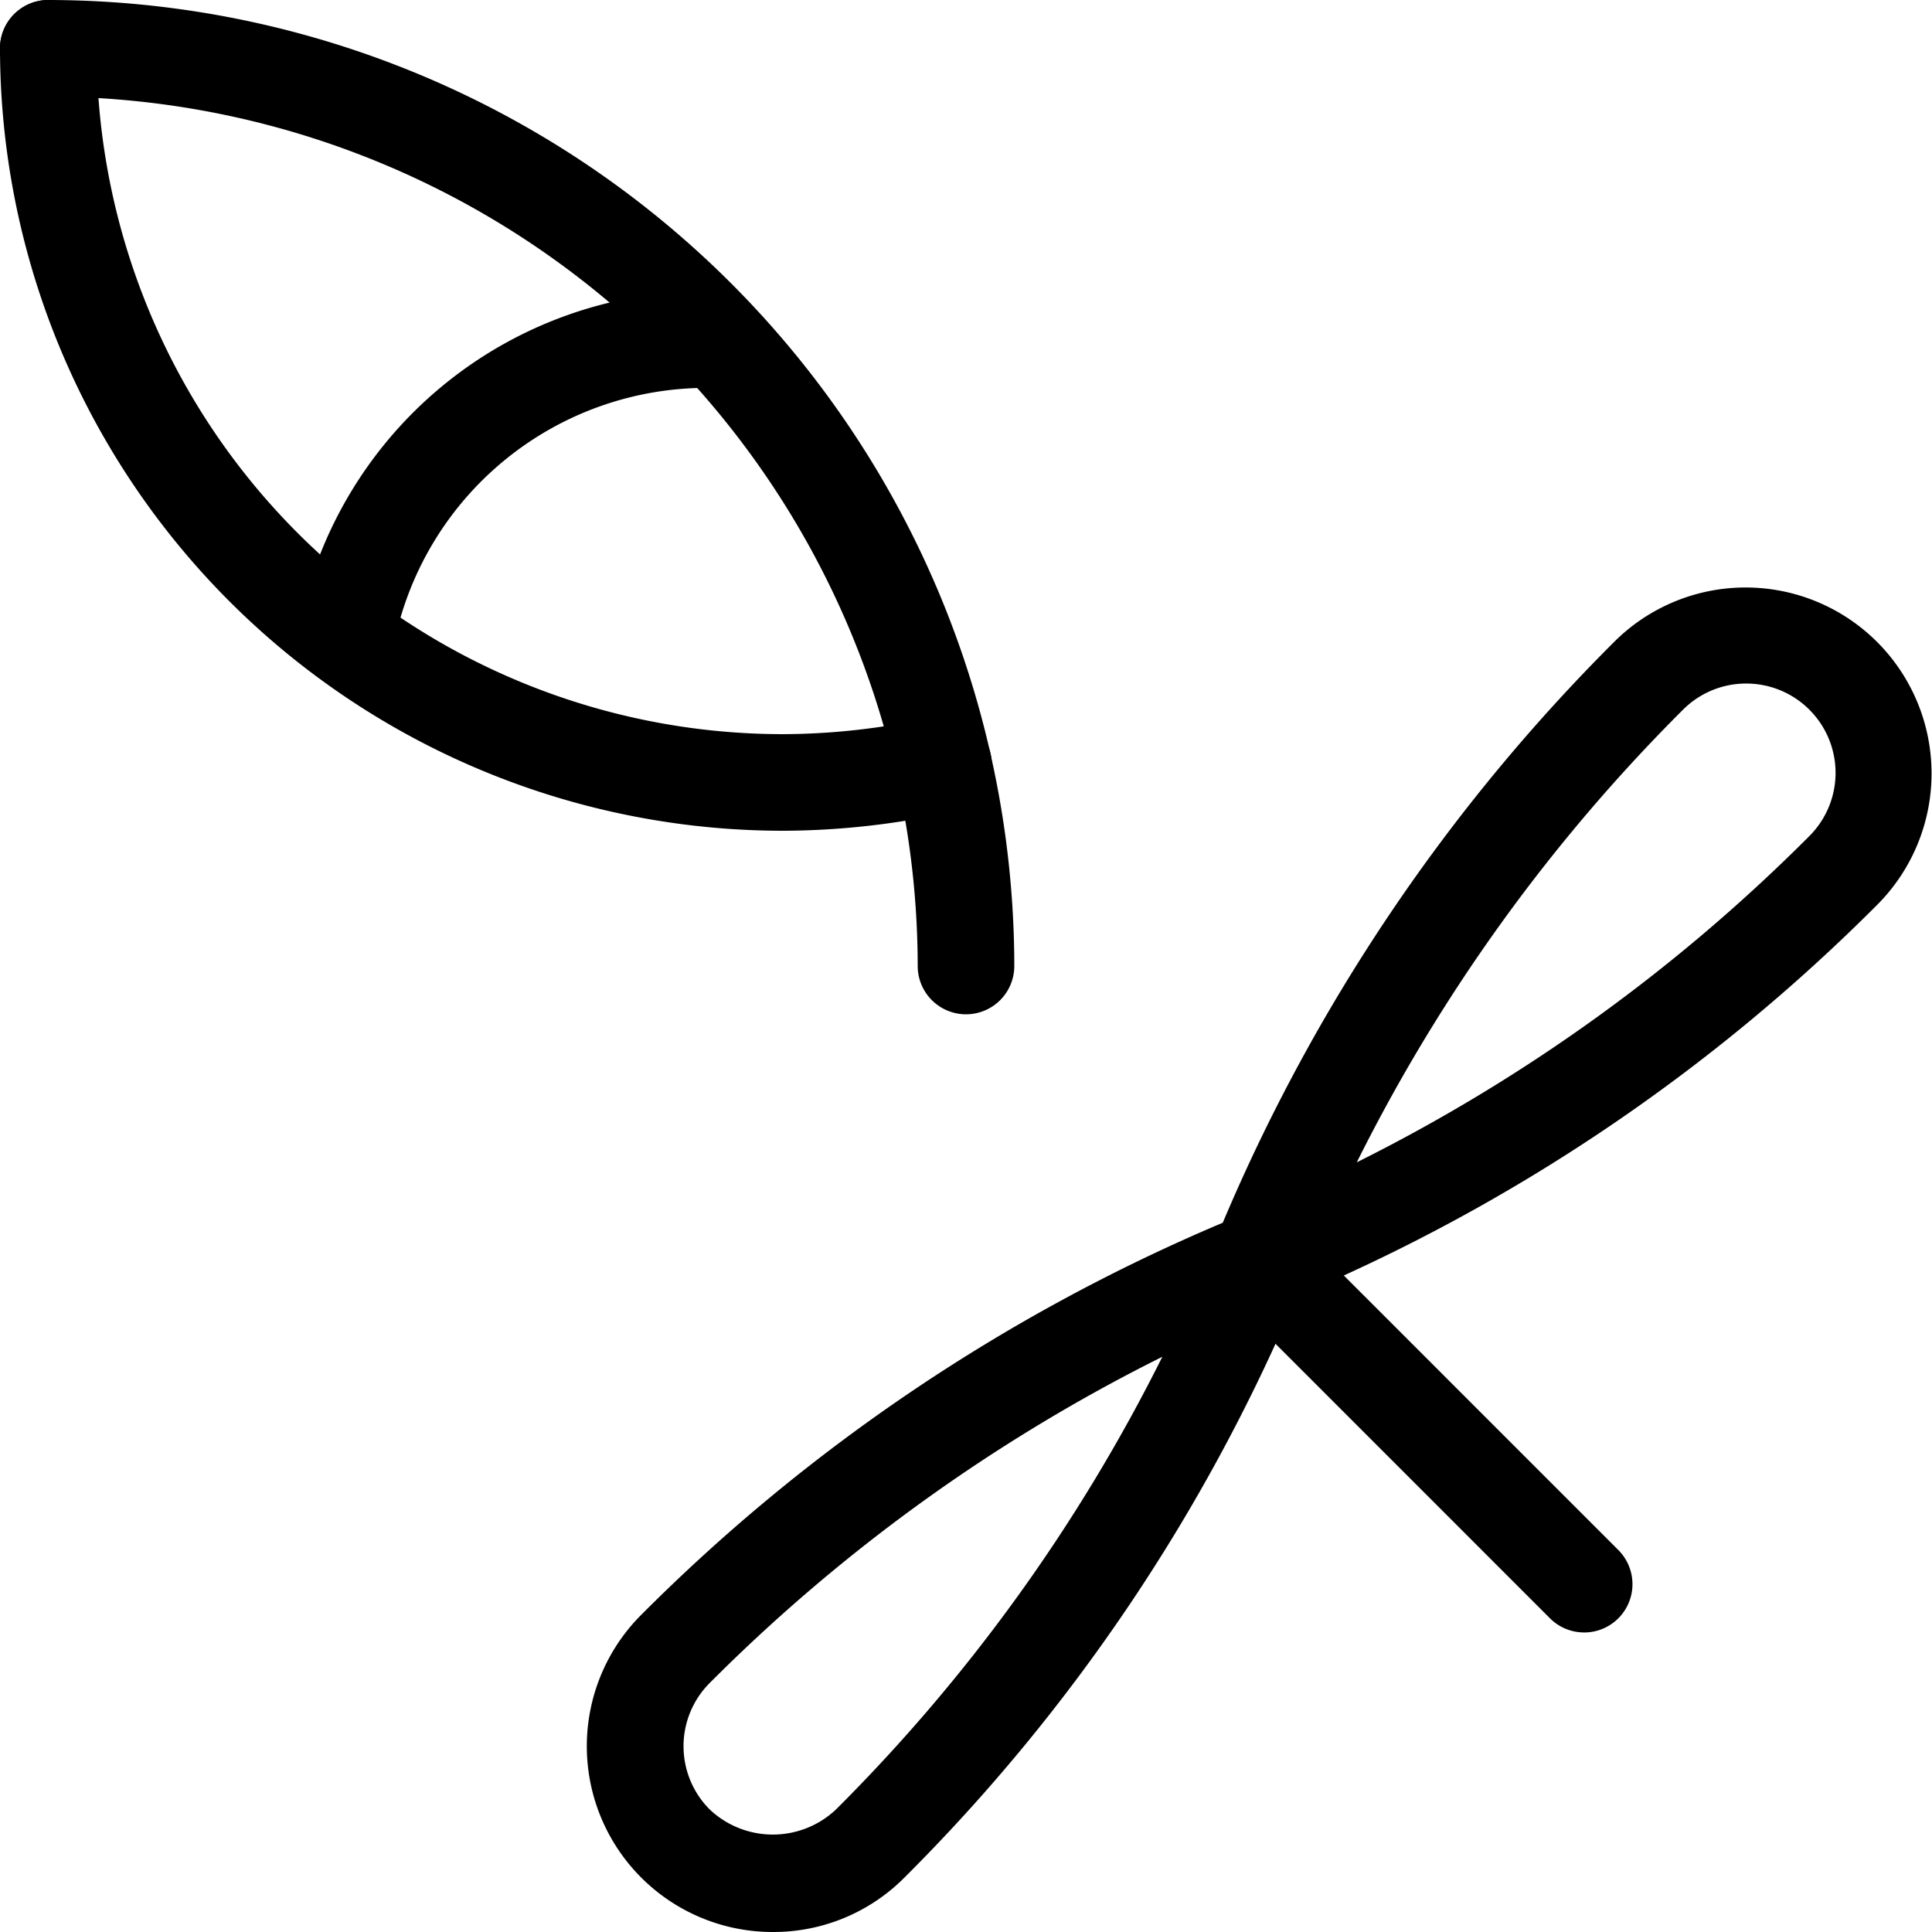 <svg xmlns="http://www.w3.org/2000/svg" viewBox="0 0 60 60"><title>alo_activities-intergenerational-medium</title><path d="M30,31.5A1.5,1.5,0,0,1,28.5,30,27.031,27.031,0,0,0,1.5,3a1.5,1.5,0,0,1,0-3,30.034,30.034,0,0,1,30,30A1.5,1.5,0,0,1,30,31.5Z"/><path d="M24.3,25.8A24.327,24.327,0,0,1,0,1.5a1.5,1.5,0,0,1,3,0A21.323,21.323,0,0,0,24.3,22.8a21.382,21.382,0,0,0,4.672-.531,1.5,1.5,0,1,1,.656,2.928A24.403,24.403,0,0,1,24.3,25.8Z"/><path d="M10.748,21.303a1.539,1.539,0,0,1-.281-.026,1.5,1.5,0,0,1-1.194-1.753,12.901,12.901,0,0,1,12.667-10.484c.104,0,.208.006.312.014a1.542,1.542,0,0,1,1.498,1.551,1.446,1.446,0,0,1-1.5,1.453l-.211-.012h-.013A9.914,9.914,0,0,0,12.22,20.082,1.5,1.5,0,0,1,10.748,21.303Z"/><path d="M49.197,50.697a1.495,1.495,0,0,1-1.061-.439L38.061,40.181a1.5,1.5,0,0,1,2.121-2.121L50.258,48.137a1.5,1.5,0,0,1-1.061,2.561Z"/><path d="M24.002,60a5.77,5.77,0,0,1-4.084-9.854A56.553,56.553,0,0,1,37.974,37.973,56.515,56.515,0,0,1,50.146,19.918a5.775,5.775,0,0,1,8.167,8.167A56.538,56.538,0,0,1,40.259,40.259,56.538,56.538,0,0,1,28.085,58.313h0A5.731,5.731,0,0,1,24.002,60ZM36.097,42.136A53.615,53.615,0,0,0,22.039,52.268a2.779,2.779,0,0,0,0,3.925,2.856,2.856,0,0,0,3.925,0h0A53.62,53.62,0,0,0,36.097,42.136Zm18.134-20.908a2.767,2.767,0,0,0-1.963.812A53.602,53.602,0,0,0,42.136,36.097,53.62,53.62,0,0,0,56.192,25.964a2.774,2.774,0,0,0-1.962-4.736Z"/></svg>